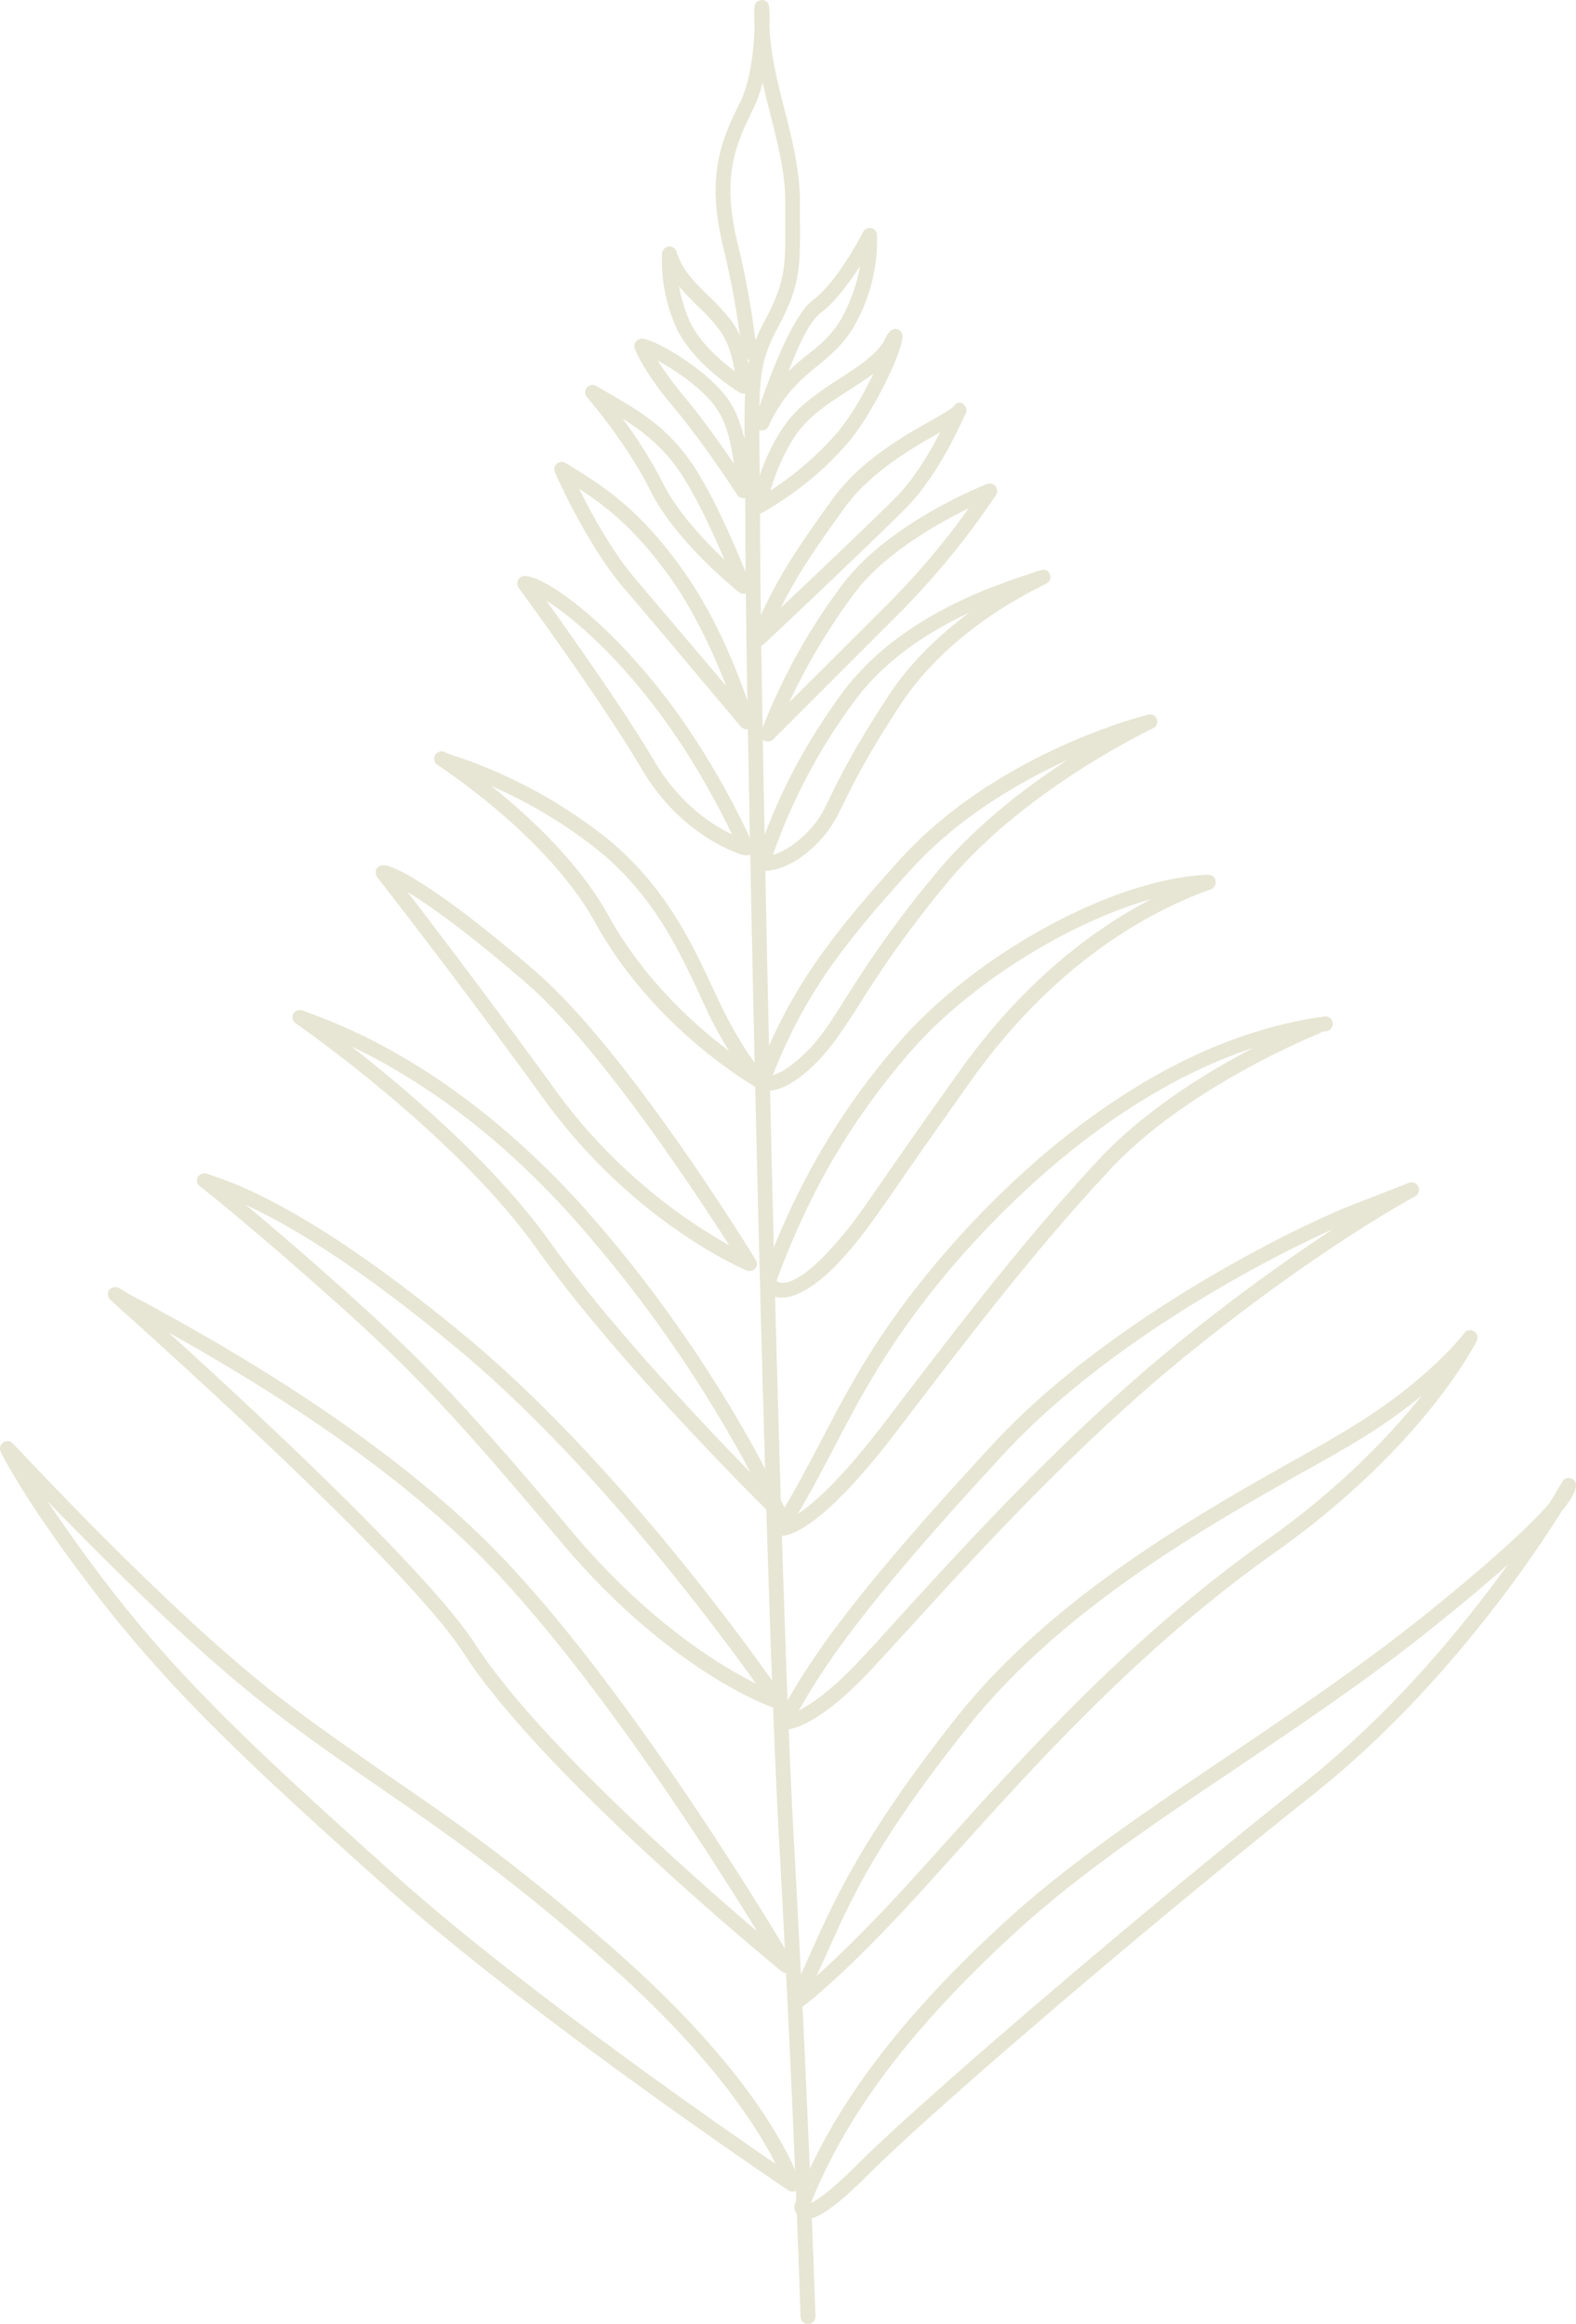 <svg xmlns="http://www.w3.org/2000/svg" width="577" height="851" viewBox="-0.011 -0.002 577.048 851.002" style=""><g><title>fol50_273512156</title><g fill="#e7e6d4" data-name="Layer 2"><path d="M295.9 851a2.8 2.8 0 0 1-2.8-2.6c0-.7-2.3-74.4-7.8-173.6-5.8-103-12.4-427.5-12.4-479.3 0-10.4-.1-19.1-.2-26.3-.2-19.3-.3-29.2 1.6-37.5a2.9 2.9 0 0 1-2.6-2.4 312.9 312.9 0 0 0-6.7-38c-6.5-26-1.4-39.2 5.9-53.7 4.1-8.3 5.1-20.3 5.4-27.8a57.7 57.7 0 0 1-.1-7.2 2.7 2.7 0 0 1 2.7-2.6 2.6 2.6 0 0 1 2.7 2.6 57.8 57.8 0 0 1 .1 7.2c.5 10.5 3.1 20.8 5.7 30.9s5.5 22.2 5.5 33v6.7c.1 17.5.2 24-8.2 39.7-6.9 13-6.9 18.5-6.6 49 .1 7.3.2 15.9.2 26.4 0 51.7 6.6 376.1 12.4 479 5.5 99.3 7.8 173 7.9 173.7a2.8 2.8 0 0 1-2.7 2.8zM279.2 30.1a44.6 44.6 0 0 1-3.5 9.9c-7 14-11.5 25.8-5.4 50a323.5 323.5 0 0 1 6.3 34.6 72.2 72.2 0 0 1 3.3-7c7.8-14.5 7.7-20.2 7.6-37.1v-6.8c0-10.2-2.6-20.6-5.4-31.7-1-3.9-2-7.9-2.9-11.9z"></path><path d="M286.6 475.1h-1.4a8.3 8.3 0 0 1-6.4-4.3 2.2 2.2 0 0 1-.1-2.1c12.3-33.8 28.2-61.3 50.1-86.6 28.3-32.9 79.3-60.6 113.5-61.8a2.8 2.8 0 0 1 2.8 2.2 2.9 2.9 0 0 1-1.7 3.1c-33.6 12.1-63.9 36.4-87.8 70-13.4 18.9-21.9 31-27.7 39.5-10 14.3-12.7 18.2-19.9 26.2s-15.6 13.8-21.4 13.8zm-2.3-6.1a3.4 3.4 0 0 0 1.8.7c2.3.2 7.7-1 17.9-12.2 7-7.7 9.4-11.1 19.4-25.6 5.9-8.5 14.3-20.6 27.8-39.5 19.7-27.8 43.7-49.3 70.3-63.2-30.3 8.6-66.9 31.2-88.6 56.4s-36.6 50.9-48.6 83.4zm-3.1.5z"></path><path d="M286 562.4h-.9a2.7 2.7 0 0 1-1.7-4.1c6.6-10.4 11.6-20.1 17-30.3 9.8-18.8 19.9-38.3 40.7-63.5s75-83 143.8-92.3a2.7 2.7 0 0 1 3.1 2.3 2.8 2.8 0 0 1-2.4 3.1l-1.7.2a2.3 2.3 0 0 1-1 .7c-.5.2-48.3 19.3-76.8 50.1-27 29.1-48.9 57.6-76.5 93.8l-2.3 3c-25.9 33.7-37.7 37-41.3 37zm172.9-178.7c-54.2 17.8-96.4 63.3-113.6 84.1-20.4 24.8-30.4 44-40.1 62.6-4.1 7.8-8.2 15.7-13.1 23.9 5.6-3.6 15.5-12.2 30.9-32.3l2.3-3c27.7-36.3 49.6-64.9 76.8-94.2 17-18.3 40-32.4 56.8-41.1z"></path><path d="M281.1 399.4a6.9 6.9 0 0 1-3.6-.9 2.7 2.7 0 0 1-1.1-3.3c12.1-30.6 23.6-48 53.5-80.9 35.1-38.5 88.2-52.1 90.4-52.6a2.7 2.7 0 0 1 3.3 1.7 2.7 2.7 0 0 1-1.5 3.3c-.4.3-46 21.6-74.6 55.7a392.3 392.3 0 0 0-32.5 44.8c-5.8 9-10.4 16.2-16.1 21.9-8.5 8.5-14.3 10.3-17.8 10.3zm-2.2-3.2zm111.9-117.9c-17.7 8.1-39.7 20.9-56.9 39.7-28.2 31-39.8 47.9-51 75.7 2.3-.6 6.3-2.6 12.2-8.4s9.5-11.9 15.3-21a398 398 0 0 1 33-45.4c14.3-17.1 32.4-30.8 47.4-40.6z"></path><path d="M279.6 318.9h-1a2.8 2.8 0 0 1-2-1.3 2.6 2.6 0 0 1-.2-2.3l.4-1.1c4.7-13.1 12.7-34.9 31.5-60.4 20.4-27.7 54.5-39 69-43.8l1.9-.7c2.2-.7 4.3-1.4 5.2 1s-1.2 3.4-2.5 4c-22.5 11.1-41 26.6-52.2 43.7-12.2 18.6-17.2 28.8-20.5 35.5s-5.1 10.4-10.3 15.6c-8.9 8.9-16.5 9.8-19.3 9.8zm-.7-2.8zm76-91.8c-14.3 6.7-30.7 16.9-42.2 32.6A211.7 211.7 0 0 0 283 313c2.8-.8 7.1-2.8 12.1-7.8s6.1-7.8 9.2-14.1 8.5-17.3 20.9-36.2c7.2-11.1 17.4-21.5 29.7-30.6z"></path><path d="M278.9 157.6a1.5 1.5 0 0 1-.9-.2 2.5 2.5 0 0 1-1.6-3.3c1.1-3.8 11.8-37.1 21.2-44.2s18.3-24.8 18.4-25a2.7 2.7 0 0 1 5.1 1 63.4 63.4 0 0 1-8.2 33.2c-4.2 7.3-9.2 11.2-13.9 15.1s-12.1 9.7-17.6 21.8a2.6 2.6 0 0 1-2.5 1.6zm36-60.2c-3.9 6-9.1 13.1-14 16.8s-8.4 12.2-12.2 21.7a89.4 89.4 0 0 1 6.9-6c4.6-3.6 8.9-7.1 12.6-13.5a62.2 62.2 0 0 0 6.7-19z"></path><path d="M277.8 188.1a2.5 2.5 0 0 1-1.6-.6 2.6 2.6 0 0 1-1-2.6c.1-.8 3.6-18.9 14-31.7 5.1-6.1 11.9-10.5 18.5-14.8s13.5-8.7 16.2-14c1.1-2.2 2-3.9 4-4a2.9 2.9 0 0 1 2.4 1.7c1.7 3.6-10.4 29.1-20 40.2a118.1 118.1 0 0 1-31.2 25.4 2 2 0 0 1-1.3.4zm42-51.3c-2.8 2.1-6 4.1-9.2 6.2-6.2 4-12.7 8.2-17.2 13.6-6 7.4-9.5 16.9-11.3 23a117.6 117.6 0 0 0 24.1-20.8c5.4-6.3 10.2-14.9 13.6-22z"></path><path d="M277.8 236.5a2.6 2.6 0 0 1-1.5-.4 2.7 2.7 0 0 1-1-3.3c8-19.3 14.8-29.6 29.6-50.2 10.3-14.2 26.8-23.5 36.7-29 2.8-1.6 6-3.5 7-4.3s1.6-2.5 3.6-1.7a3.1 3.1 0 0 1 1.5 3.7 5.3 5.3 0 0 1-.6 1c-8.4 18.6-16.4 28.7-21.5 33.8-13.4 13.5-51.5 49.4-51.9 49.7a2.6 2.6 0 0 1-1.9.7zm66.4-78.2c-9.5 5.3-25.3 14.3-34.9 27.5-11 15.3-17.5 24.8-23.4 36.7 12.3-11.6 32.8-31.1 41.9-40.2 4-4 9.9-11.3 16.4-24z"></path><path d="M281.2 271.5a2.6 2.6 0 0 1-2.5-3.7 220.7 220.7 0 0 1 29.6-53.6c17.2-22.9 51.6-36.4 53.1-37a2.8 2.8 0 0 1 3.1.8 2.9 2.9 0 0 1 .2 3.2 293.3 293.3 0 0 1-35.4 43.3l-46.2 46.2a2.7 2.7 0 0 1-1.9.8zm73.5-85.4c-11.2 5.5-30.9 16.4-42 31.3a226.2 226.2 0 0 0-23.7 39.7l36.5-36.4a283.3 283.3 0 0 0 29.2-34.6z"></path><path d="M287.1 633.4h-.6a2.7 2.7 0 0 1-2.1-1.5 2.5 2.5 0 0 1 .1-2.5l2.3 1.3-2.1-1.6c10.1-18.1 21.7-38.6 79.1-100.6C406.7 482.3 475 449 495.6 441l20.3-7.9a2.7 2.7 0 0 1 3.4 1.4 2.8 2.8 0 0 1-1.2 3.6c-.3.1-36.4 19.5-85.2 59.4-39.6 32.4-75.8 72.2-99.8 98.5-5.9 6.4-10.9 12-15 16.3-18.6 19.7-28.5 21.1-31 21.1zm-.3-2.7zM488 450.1c-27 12.1-83.3 42.2-120.3 82.1-51.2 55.3-65.6 77.2-75.2 94.1 4.4-2.2 11.5-7 21.7-17.7 4-4.3 9.1-9.8 14.9-16.3 24.1-26.4 60.5-66.4 100.3-99a714.4 714.4 0 0 1 58.6-43.2z"></path><path d="M291.3 736a2.7 2.7 0 0 1-1.7-.6 2.8 2.8 0 0 1-.7-3.3c2.9-5.8 5.3-11.2 7.9-17 9.1-20.3 19.5-43.3 53.3-86.1 35.3-44.5 89.2-74.9 125-95 7.8-4.4 14.7-8.3 20-11.6 28.5-17.5 40.9-34.1 41-34.2a2.6 2.6 0 0 1 3.6-.7 2.7 2.7 0 0 1 1 3.5c-.8 1.6-20.1 39.4-74.2 77.7-49.2 34.8-87.7 77.7-118.6 112.1l-8.3 9.2c-31.4 34.8-46.1 45.1-46.7 45.5a2.4 2.4 0 0 1-1.6.5zm229.2-224.9A206.7 206.7 0 0 1 498 527c-5.5 3.4-12.4 7.3-20.3 11.7-35.3 19.9-88.7 50-123.4 93.7s-43.1 63.9-52.5 85c-1 2-1.9 4-2.8 6.1 7.5-6.7 19.6-18.3 36.6-37.1l8.3-9.2c31.1-34.6 69.8-77.7 119.5-113 27.3-19.3 45.7-38.8 57.1-53.1z"></path><path d="M295.4 812.6a5.4 5.4 0 0 1-2-.4 4.7 4.7 0 0 1-2.5-4.8 1.4 1.4 0 0 1 .2-.6c13.1-34.1 37.3-66.7 76.2-102.5 23.7-21.8 52.2-41 82.3-61.3 24.4-16.5 49.6-33.5 73.4-52.7 26.5-21.4 38.5-33.2 44.1-39.6 3.1-5 4.8-8 4.9-8.1a2.5 2.5 0 0 1 2.3-1.4 2.8 2.8 0 0 1 2.4 1.3c1.1 1.9-.5 5.5-4.8 10.7-11.8 18.9-44.6 67.1-91.7 104.4-57.5 45.6-137.8 114.2-162.1 138.5-13.4 13.4-19.4 16.5-22.7 16.5zm256.7-239.7c-7.1 6.3-15.6 13.5-25.7 21.6-23.9 19.4-49.3 36.4-73.8 53-29.9 20.1-58.2 39.2-81.6 60.8-37.5 34.5-61.1 65.9-74.1 98.4 2.2-1 7.1-4.2 17.3-14.4 24.5-24.4 105-93.2 162.6-138.9 33-26.1 58.9-57.8 75.3-80.5z"></path><path d="M272.2 144.1a2.3 2.3 0 0 1-1.4-.4c-.7-.4-17.8-10.8-23.7-24.9a60.3 60.3 0 0 1-4.7-26.2 2.9 2.9 0 0 1 2.5-2.4 2.8 2.8 0 0 1 2.8 1.9c2 6.7 6.7 11.3 11.6 16.1a89.4 89.4 0 0 1 8.3 9c7.2 9.6 7.3 23.6 7.3 24.2a2.4 2.4 0 0 1-1.4 2.3 2.2 2.2 0 0 1-1.3.4zm-23.6-39.3a61.7 61.7 0 0 0 3.5 11.9c3.5 8.3 11.7 15.3 16.9 19.2-.7-4.4-2.2-10.7-5.8-15.4a61.4 61.4 0 0 0-7.7-8.4c-2.3-2.3-4.7-4.7-6.9-7.3z"></path><path d="M272.2 182.4a2.7 2.7 0 0 1-2.3-1.2c-.1-.2-12.4-19.2-23.5-32.4s-13.9-20.9-14-21.2a2.8 2.8 0 0 1 .4-2.5 2.7 2.7 0 0 1 2.2-1.1c4.7 0 25.7 12.2 32.7 23.9s7.2 31 7.2 31.8a2.7 2.7 0 0 1-2 2.6zM240.8 132a128.3 128.3 0 0 0 9.8 13.3c6.5 7.8 13.4 17.6 18.1 24.4-.8-6-2.3-13.6-5.6-19-4.5-7.5-15.3-14.9-22.3-18.7z"></path><path d="M272.2 217.4a2.7 2.7 0 0 1-1.7-.6c-1-.8-23.1-18.6-32.3-37s-23.2-34.2-23.3-34.4a2.7 2.7 0 0 1 3.4-4.1l5 2.9c10.2 5.9 20.7 12 29.7 25 10.2 14.7 21.2 43.3 21.7 44.5a2.8 2.8 0 0 1-.9 3.2 3.3 3.3 0 0 1-1.6.5zM228 153.3a170.3 170.3 0 0 1 15 24.1c5.2 10.3 15.1 20.7 22.3 27.6-4.2-9.8-10.7-24-16.8-32.8s-13.3-14.4-20.5-18.9z"></path><path d="M273.3 267a2.6 2.6 0 0 1-2.1-1c-.3-.3-29.4-35.1-42.8-50.7s-24.8-41.3-25.2-42.4a2.6 2.6 0 0 1 .7-3.1 2.7 2.7 0 0 1 3.2-.3c14 8.6 27.2 16.8 43.6 40.2s24.8 52.6 25.2 53.8a2.8 2.8 0 0 1-1.3 3.2 3.1 3.1 0 0 1-1.3.3zm-61.2-88c4.3 8.9 12 22.9 20.4 32.8s23.6 27.8 33.4 39.4c-4.2-10.7-10.9-25.9-19.6-38.4-12.8-18.2-23.2-26.6-34.2-33.8z"></path><path d="M273.3 313.2h-.7c-.9-.2-22.7-6.2-37.7-31.7s-44.7-65.8-45-66.3a2.7 2.7 0 0 1 2.2-4.3c7 0 28 14.5 49.5 41.7s34.1 56.7 34.2 57a2.7 2.7 0 0 1-.5 2.8 2.5 2.5 0 0 1-2 .8zM200 219.9c9.6 13.4 28.9 40.7 39.6 58.8 9.2 15.7 21.3 23.4 28.4 26.8-4.7-9.9-15.4-30.5-30.6-49.7s-28.9-30.5-37.4-35.9z"></path><path d="M278.9 398.9a3.1 3.1 0 0 1-1.3-.3c-1.5-.9-37.9-21.4-59.7-60.8-17.5-31.8-57.3-57.4-57.7-57.7a2.7 2.7 0 0 1-.9-3.6 2.7 2.7 0 0 1 3.6-1.1 38.9 38.9 0 0 0 4.3 1.6 181.9 181.9 0 0 1 52.5 28c23 17.5 33.7 40.4 41.4 57.1 2 4.1 3.8 8.1 5.6 11.4 8.5 16 13.9 20.6 14 20.6a2.8 2.8 0 0 1 .5 3.6 2.8 2.8 0 0 1-2.3 1.2zm-99-111.1c13.5 10.8 32 27.8 42.8 47.3 12.9 23.5 31.7 40.3 44.2 49.7-1.5-2.5-3.2-5.4-5-8.7s-3.7-7.5-5.7-11.8c-7.9-17-17.8-38.3-39.8-55a174.2 174.2 0 0 0-36.5-21.5z"></path><path d="M274.4 465.4a1.8 1.8 0 0 1-1-.2c-1.7-.7-41.7-17.7-74.4-62.9s-60.6-80.7-60.9-81.1a3 3 0 0 1-.3-2.9 2.8 2.8 0 0 1 2.5-1.5c5.4 0 24.8 12.1 55.9 39 33.7 29.3 78.6 102.4 80.5 105.5a2.6 2.6 0 0 1-.2 3.2 2.7 2.7 0 0 1-2.1.9zM149.2 326.6c10.3 13.4 31.2 40.9 54.1 72.5A201.3 201.3 0 0 0 267 456c-13-20.3-47.8-73.1-74.4-96.1-21.4-18.5-35.3-28.4-43.4-33.3z"></path><path d="M284.6 555.6a2.6 2.6 0 0 1-1.9-.7c-.6-.6-55.8-54.8-86-97.4s-87.8-82.3-88.4-82.8a2.7 2.7 0 0 1-.9-3.5 2.8 2.8 0 0 1 3.4-1.2l1.8.7c44.9 16 79.5 47.5 100.7 71 49.3 55 73.5 109.6 73.8 110.1a2.7 2.7 0 0 1-1 3.3 2.3 2.3 0 0 1-1.5.5zM128.7 383.2c19.9 15.5 52.3 43 72.4 71.2 21.5 30.2 55.8 66.5 73.7 84.8a482.3 482.3 0 0 0-65.5-93.8c-17.9-19.9-45.4-45.5-80.6-62.2z"></path><path d="M284.6 625.5h-.9c-1.5-.5-38.4-13.2-79-61.7S148 499 118.2 472.6s-44.8-38.1-45-38.2a2.6 2.6 0 0 1-.7-3.5 2.8 2.8 0 0 1 3.4-1.1l2 .7c9.3 3.2 37.7 13.1 93.4 59.5 60.5 50.4 115 130.5 115.5 131.3a2.7 2.7 0 0 1-.1 3.2 2.5 2.5 0 0 1-2.1 1zM90 441.2c7.6 6.3 18.3 15.4 31.8 27.4 30 26.6 46.8 43.6 87.1 91.6 28.1 33.6 54.7 49.7 67.9 56.3-15.3-21.4-60.2-81.7-109-122.4-38-31.7-63-46.1-77.8-52.9z"></path><path d="M288 722.5a3 3 0 0 1-1.8-.6c-3.5-2.9-87.8-72-116.6-116.8C147.5 570.9 41.4 477 40.4 476a2.8 2.8 0 0 1-.4-3.7 2.9 2.9 0 0 1 3.7-.6 81 81 0 0 0 7.8 4.4c23 12.5 83.9 45.6 127.9 89.6 51.5 51.5 110.3 151.7 110.9 152.7a2.6 2.6 0 0 1-.6 3.4 2.3 2.3 0 0 1-1.7.7zM61.7 487.9c31.5 28.6 95.3 87.8 112.4 114.3 21.9 33.9 78 83.6 103.1 105-18-29.4-62.1-98.1-101.6-137.7-36.9-36.8-86-66-113.9-81.6z"></path><path d="M290.2 802.5a2.8 2.8 0 0 1-1.5-.4c-.9-.6-93.2-62.7-146.9-110.7S59.6 616.4 31 578.2C7.4 546.8.5 532.1.2 531.5a2.7 2.7 0 0 1 1-3.3 2.5 2.5 0 0 1 3.4.3l3.1 3.2c38.4 40.6 69.9 70.5 93.6 89 14.9 11.5 27.7 20.3 41.2 29.7 23.2 15.9 47.2 32.4 83 64 56.3 49.5 66.9 83.3 67.3 84.7a2.7 2.7 0 0 1-1 2.9 2.4 2.4 0 0 1-1.6.5zM17.3 549.6c4.5 6.7 10.4 15.2 18 25.4 28.3 37.8 55.3 63.2 110.1 112.3C189.8 727 260.7 776.4 284 792.4c-6.4-12.9-23.1-39.7-62.1-74-35.6-31.3-59.4-47.7-82.5-63.6-13.6-9.4-26.4-18.2-41.4-29.8-21.1-16.4-48.1-41.7-80.7-75.4z"></path></g></g></svg>